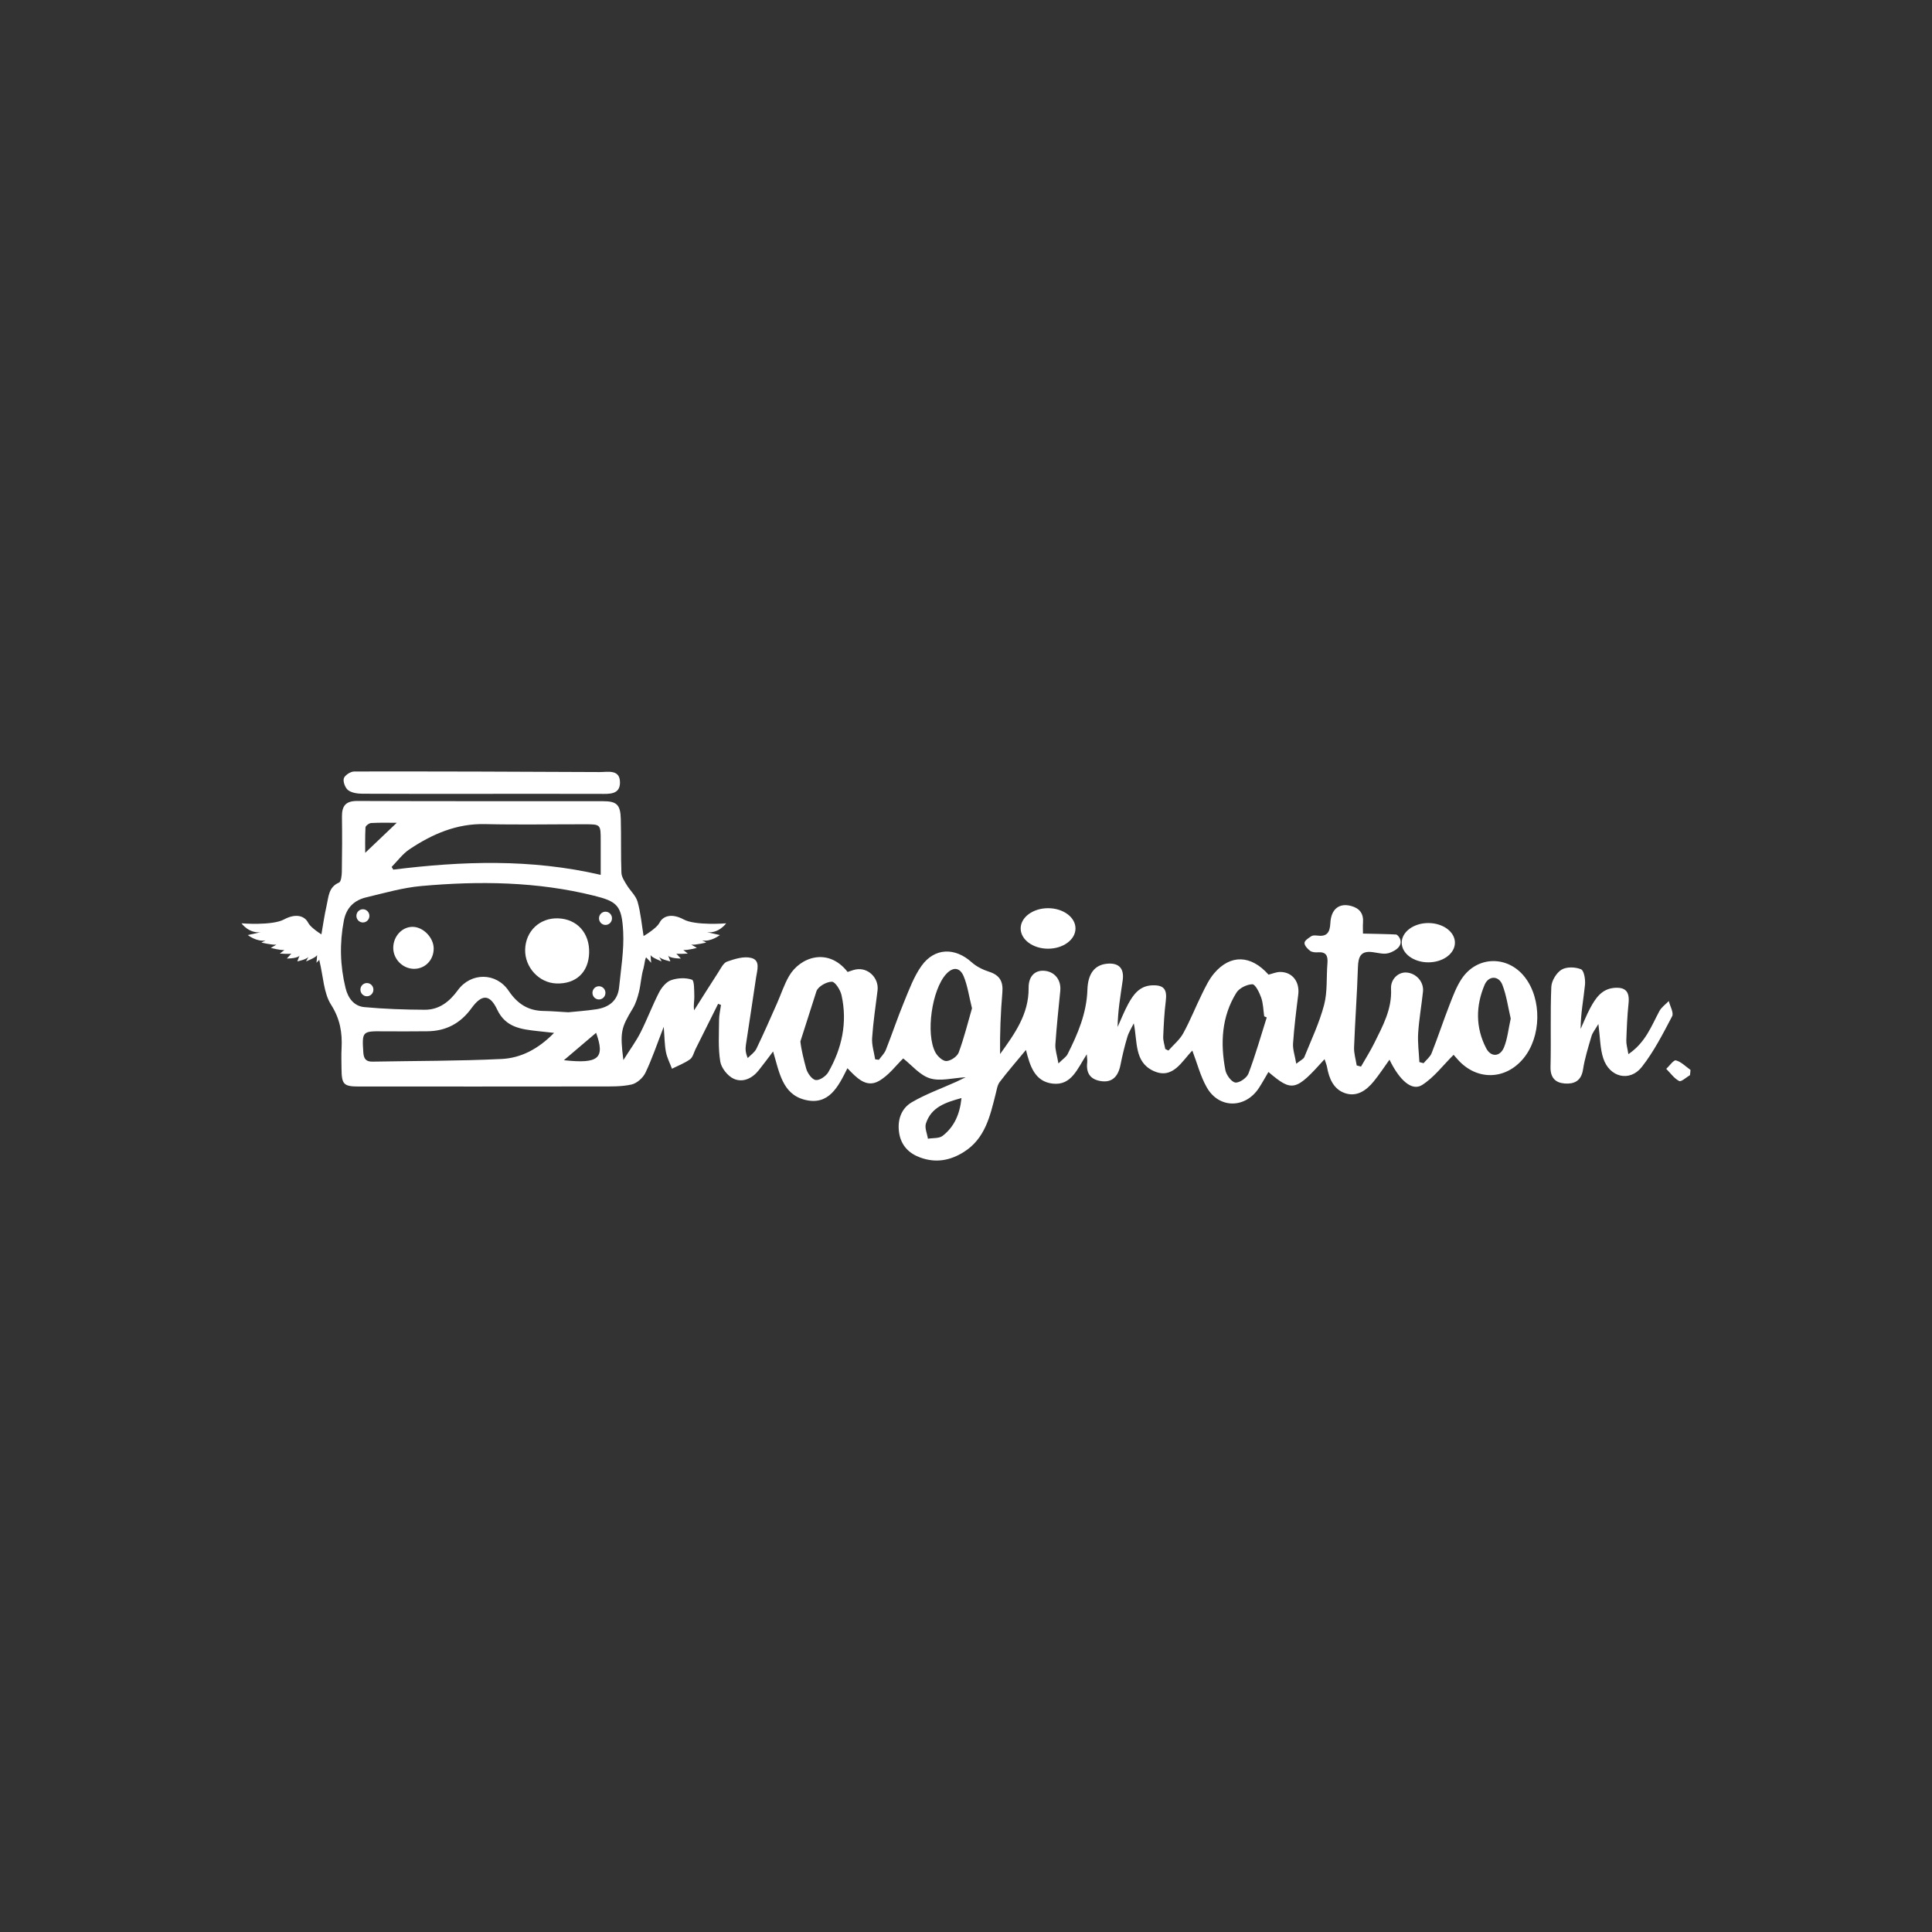 <svg width="288" height="288" viewBox="0 0 288 288" fill="none" xmlns="http://www.w3.org/2000/svg">
<rect x="0" y="0" width="288" height="288" fill="#333333" stroke="none"/>
<path d="M96.473 142.612C96.155 142.54 96.075 143.85 95.926 144.345C95.58 145.469 95.538 146.688 95.257 147.836C95.047 148.688 94.78 149.574 94.336 150.312C92.564 153.246 92.405 153.841 92.924 158.027C93.943 156.408 94.822 155.218 95.486 153.908C96.473 151.96 97.24 149.893 98.24 147.95C98.624 147.207 99.302 146.374 100.027 146.117C100.99 145.774 102.21 145.717 103.15 146.041C103.515 146.164 103.478 147.679 103.501 148.565C103.52 149.203 103.342 149.85 103.473 150.603C104.665 148.717 105.848 146.826 107.064 144.955C107.448 144.364 107.826 143.545 108.383 143.345C109.524 142.945 110.871 142.521 111.97 142.793C113.405 143.14 112.863 144.636 112.708 145.712C112.227 149.065 111.684 152.413 111.189 155.765C111.104 156.332 111.114 156.913 111.464 157.723C111.904 157.265 112.493 156.88 112.755 156.332C113.835 154.103 114.827 151.822 115.832 149.56C116.43 148.212 116.884 146.783 117.614 145.517C119.26 142.659 123.445 141.164 126.353 144.888C126.723 144.774 127.139 144.598 127.569 144.517C129.393 144.164 131.043 145.783 130.814 147.65C130.524 150.012 130.164 152.365 130.005 154.737C129.935 155.78 130.295 156.851 130.459 157.913C130.646 157.937 130.828 157.956 131.015 157.98C131.366 157.489 131.838 157.046 132.053 156.499C132.989 154.136 133.793 151.717 134.761 149.369C135.523 147.526 136.225 145.583 137.361 143.988C139.315 141.254 142.36 141.207 144.833 143.435C145.558 144.088 146.517 144.559 147.452 144.859C149.004 145.359 149.561 146.288 149.421 147.926C149.163 150.974 149.042 154.032 149.079 157.127C151.23 154.127 153.381 151.198 153.334 147.255C153.316 145.579 154.232 144.64 155.588 144.707C157.192 144.788 158.216 146.05 158.053 147.703C157.791 150.365 157.501 153.022 157.323 155.689C157.272 156.461 157.562 157.256 157.777 158.527C158.473 157.837 158.927 157.561 159.138 157.151C160.667 154.127 161.985 151.036 162.097 147.545C162.172 145.15 163.164 143.874 164.936 143.669C166.741 143.464 167.615 144.312 167.358 146.14C167.035 148.426 166.624 150.698 166.601 153.089C167.12 151.951 167.573 150.779 168.167 149.684C168.943 148.245 169.888 146.964 171.726 146.883C173.484 146.807 174.003 147.46 173.783 149.203C173.563 150.965 173.47 152.751 173.4 154.527C173.376 155.137 173.596 155.756 173.704 156.37C173.863 156.446 174.022 156.522 174.176 156.603C174.919 155.756 175.841 155.013 176.374 154.046C177.426 152.136 178.23 150.084 179.198 148.126C179.717 147.074 180.241 145.974 180.984 145.098C183.411 142.231 186.474 142.331 189.097 145.288C189.677 145.15 190.285 144.874 190.884 144.888C192.698 144.921 193.764 146.393 193.526 148.274C193.222 150.693 192.918 153.113 192.754 155.541C192.693 156.427 193.025 157.342 193.231 158.57C193.867 158.056 194.307 157.88 194.433 157.575C195.476 154.998 196.682 152.465 197.383 149.788C197.903 147.817 197.706 145.655 197.879 143.588C197.973 142.483 197.683 141.869 196.472 141.959C196.079 141.988 195.588 141.954 195.298 141.74C194.914 141.454 194.442 140.95 194.461 140.554C194.475 140.202 195.069 139.826 195.471 139.559C195.686 139.416 196.046 139.426 196.327 139.464C197.739 139.654 198.244 139.092 198.314 137.606C198.417 135.473 199.67 134.573 201.419 135.054C202.672 135.397 203.285 136.182 203.182 137.535C203.14 138.049 203.177 138.568 203.177 139.168C203.177 139.168 207.891 139.259 208.148 139.311C208.41 139.364 209.63 140.688 207.835 141.721C206.609 142.426 206.03 142.126 204.631 141.935C202.85 141.697 202.476 142.593 202.424 144.183C202.298 148.165 201.999 152.141 201.849 156.122C201.816 157.018 202.102 157.923 202.242 158.823C202.457 158.88 202.667 158.937 202.883 158.994C203.556 157.813 204.285 156.665 204.884 155.451C206.137 152.913 207.517 150.422 207.358 147.398C207.283 145.974 208.414 144.917 209.607 144.969C211.08 145.036 212.277 146.35 212.123 147.817C211.903 149.888 211.533 151.946 211.402 154.017C211.314 155.441 211.515 156.884 211.585 158.323C211.795 158.38 212.001 158.437 212.211 158.489C212.618 157.994 213.184 157.561 213.409 156.994C214.344 154.632 215.139 152.208 216.06 149.841C216.593 148.474 217.112 147.05 217.921 145.86C220.231 142.459 224.776 142.416 227.301 145.66C229.873 148.96 229.77 154.57 227.077 157.799C224.383 161.032 220.105 161.094 217.304 157.942C216.995 157.594 216.696 157.242 216.687 157.237C215.111 158.799 213.759 160.623 211.982 161.742C210.481 162.69 208.634 161.075 207.129 157.965C206.329 159.075 205.613 160.18 204.79 161.19C203.692 162.537 202.284 163.552 200.516 162.961C198.81 162.39 198.132 160.813 197.823 159.085C197.753 158.694 197.585 158.318 197.449 157.889C193.142 162.69 192.633 162.813 189.083 159.799C188.606 160.604 188.167 161.413 187.667 162.18C185.646 165.266 181.718 165.299 179.895 162.099C178.95 160.447 178.469 158.518 177.739 156.608C176.163 158.199 174.826 160.999 171.908 159.623C169.065 158.284 169.579 155.27 169.009 152.546C168.681 153.222 168.265 153.87 168.05 154.584C167.643 155.946 167.307 157.337 167.031 158.732C166.68 160.499 165.778 161.366 164.234 161.175C162.617 160.975 161.864 160.047 162.069 158.361C162.102 158.084 162.041 157.799 162.004 157.161C160.61 159.299 159.736 161.837 156.954 161.537C154.237 161.247 153.526 158.87 152.937 156.513C151.543 158.199 150.23 159.704 149.023 161.294C148.663 161.775 148.574 162.485 148.415 163.104C147.583 166.404 146.849 169.728 143.678 171.724C141.597 173.033 139.456 173.386 137.16 172.543C135.504 171.938 134.363 170.781 134.05 168.985C133.718 167.062 134.293 165.266 135.916 164.314C138.006 163.09 140.325 162.266 142.547 161.261C143.01 161.051 143.463 160.823 143.954 160.585C142.032 160.689 140.176 161.223 138.628 160.747C137.113 160.28 135.907 158.77 134.639 157.78C133.587 158.789 132.47 160.342 130.969 161.166C129.126 162.18 127.705 160.699 126.325 159.237C124.974 161.951 123.562 164.89 119.914 163.928C116.585 163.052 116.159 159.761 115.243 156.741C114.438 157.799 113.784 158.694 113.092 159.556C112.114 160.78 110.716 161.418 109.365 160.804C108.476 160.399 107.527 159.208 107.368 158.242C107.036 156.222 107.181 154.117 107.19 152.051C107.195 151.303 107.373 150.555 107.476 149.808C107.335 149.75 107.191 149.693 107.05 149.636C105.933 151.879 104.81 154.122 103.693 156.365C103.431 156.894 103.286 157.599 102.865 157.904C102.051 158.494 101.079 158.856 100.172 159.313C99.863 158.485 99.438 157.68 99.269 156.818C99.063 155.751 99.068 154.641 98.942 153.065C97.927 155.675 97.198 157.861 96.211 159.918C95.842 160.685 94.934 161.49 94.144 161.666C92.643 161.999 91.044 161.956 89.487 161.956C77.507 161.975 65.522 161.966 53.541 161.966C51.222 161.966 50.932 161.675 50.909 159.304C50.899 158.294 50.862 157.28 50.918 156.27C51.04 153.932 50.698 151.884 49.347 149.76C48.248 148.036 48.201 145.617 47.617 143.216L47.121 140.059C47.369 139.902 47.612 139.745 47.86 139.588C48.131 138.045 48.346 136.492 48.692 134.968C48.987 133.687 48.973 132.225 50.539 131.563C50.848 131.43 50.946 130.515 50.956 129.963C51.002 127.224 51.012 124.486 50.974 121.748C50.956 120.133 51.531 119.395 53.247 119.4C65.461 119.448 77.68 119.424 89.894 119.433C91.932 119.433 92.484 119.952 92.54 122.072C92.615 124.748 92.531 127.429 92.634 130.106C92.657 130.72 93.083 131.349 93.419 131.911C93.934 132.768 94.78 133.501 95.042 134.42C95.51 136.059 95.65 137.797 95.991 139.873M84.708 150.898C85.881 150.774 87.397 150.679 88.893 150.45C90.735 150.169 92.082 149.212 92.288 147.183C92.564 144.421 93.036 141.635 92.896 138.887C92.695 134.978 92.016 134.382 88.547 133.52C80.055 131.406 71.437 131.306 62.805 132.077C60.041 132.325 57.32 133.115 54.603 133.763C52.831 134.187 51.638 135.273 51.259 137.225C50.605 140.611 50.694 143.95 51.512 147.288C51.891 148.831 52.798 149.988 54.304 150.127C57.296 150.408 60.312 150.508 63.319 150.522C65.451 150.531 66.981 149.346 68.252 147.603C70.207 144.921 73.971 144.94 75.828 147.703C77.142 149.655 78.75 150.674 81.042 150.703C82.15 150.717 83.253 150.817 84.708 150.898ZM58.377 129.234C58.461 129.368 58.545 129.501 58.629 129.634C68.888 128.363 79.129 127.996 89.547 130.415C89.547 128.544 89.547 126.953 89.547 125.362C89.547 122.881 89.547 122.876 87.186 122.872C82.225 122.867 77.263 122.962 72.307 122.848C68.075 122.748 64.437 124.329 61.028 126.61C60.013 127.291 59.251 128.348 58.377 129.234ZM82.594 153.97C81.547 153.855 80.822 153.779 80.097 153.698C77.694 153.427 75.374 153.17 74.112 150.493C73.017 148.179 71.825 148.16 70.277 150.298C68.622 152.579 66.452 153.708 63.703 153.727C61.491 153.741 59.279 153.76 57.067 153.736C54.009 153.698 53.953 153.775 54.159 156.884C54.224 157.865 54.584 158.275 55.538 158.256C61.954 158.137 68.374 158.17 74.776 157.861C77.651 157.718 80.237 156.384 82.594 153.97ZM188.831 151.665C188.705 151.612 188.578 151.555 188.452 151.503C188.316 150.565 188.307 149.579 187.999 148.703C187.732 147.941 187.119 146.712 186.685 146.722C185.862 146.741 184.73 147.293 184.3 147.993C182.093 151.546 181.901 155.508 182.663 159.518C182.803 160.247 183.57 161.294 184.15 161.371C184.763 161.447 185.862 160.68 186.109 160.028C187.147 157.289 187.947 154.46 188.831 151.665ZM119.311 155.251C119.456 156.546 119.839 158.046 120.176 159.289C120.363 159.975 121.036 160.918 121.593 160.999C122.168 161.085 123.136 160.423 123.482 159.818C125.512 156.265 126.349 152.427 125.446 148.355C125.273 147.569 124.501 146.345 124.006 146.345C123.216 146.345 121.995 147.026 121.715 147.731M144.894 150.303C144.44 148.488 144.235 146.941 143.66 145.55C143.084 144.155 142.046 144.112 141.046 145.198C138.913 147.522 137.95 154.117 139.446 156.894C139.764 157.484 140.559 158.204 141.092 158.17C141.742 158.132 142.692 157.494 142.916 156.884C143.725 154.694 144.286 152.403 144.894 150.303ZM225.202 151.836C224.814 150.203 224.584 148.426 223.958 146.807C223.415 145.402 221.896 145.412 221.307 146.807C219.974 149.955 219.946 153.184 221.54 156.256C222.246 157.623 223.612 157.561 224.201 156.122C224.72 154.846 224.851 153.398 225.202 151.836ZM143.328 163.685C140.933 164.342 138.815 165.037 138.025 167.481C137.814 168.133 138.207 168.985 138.324 169.747C139.068 169.619 139.993 169.728 140.522 169.314C142.201 168.009 143.075 166.166 143.328 163.685ZM59.143 122.653C58.063 122.653 56.693 122.61 55.332 122.686C55.024 122.7 54.495 123.1 54.481 123.343C54.402 124.862 54.444 126.391 54.444 127.915C54.369 127.725 54.294 127.529 54.219 127.339C55.856 125.781 57.488 124.224 59.143 122.653ZM84.058 158.042C89.258 158.618 90.221 157.751 88.86 153.96C87.317 155.27 85.811 156.546 84.058 158.042Z" fill="white"/>
<path d="M242.741 157.142C245.331 155.375 246.173 152.927 247.365 150.717C247.679 150.136 248.291 149.717 248.763 149.222C248.95 149.993 249.535 150.979 249.259 151.498C247.898 154.094 246.542 156.751 244.751 159.037C242.946 161.342 239.921 160.599 238.995 157.756C238.513 156.284 238.532 154.646 238.27 152.646C237.812 153.437 237.405 153.908 237.241 154.46C236.755 156.108 236.236 157.766 235.974 159.456C235.703 161.185 234.604 161.618 233.239 161.514C231.873 161.409 231.092 160.661 231.134 159.037C231.233 155.065 231.083 151.084 231.251 147.112C231.289 146.207 232.018 145.007 232.78 144.545C233.529 144.093 234.833 144.136 235.68 144.488C236.129 144.679 236.353 146.017 236.274 146.793C236.054 148.965 235.624 151.117 235.624 153.379C236.091 152.351 236.507 151.289 237.04 150.293C237.835 148.808 238.761 147.412 240.646 147.26C242.352 147.122 242.946 147.86 242.764 149.584C242.572 151.413 242.497 153.251 242.432 155.089C242.409 155.651 242.591 156.213 242.741 157.142Z" fill="white"/>
<path d="M71.9 118.338C65.943 118.338 59.985 118.357 54.028 118.319C53.303 118.314 52.443 118.2 51.896 117.791C51.461 117.467 51.101 116.514 51.255 116.028C51.409 115.552 52.261 115.005 52.803 115.005C65.003 114.986 77.203 115.028 89.408 115.09C90.614 115.095 92.372 114.652 92.419 116.571C92.466 118.495 90.801 118.348 89.426 118.343C83.586 118.329 77.741 118.338 71.9 118.338Z" fill="white"/>
<path d="M251.927 160.266C251.376 160.585 250.627 161.304 250.309 161.142C249.557 160.762 249.014 159.961 248.383 159.333C248.874 158.88 249.482 157.98 249.832 158.071C250.623 158.285 251.287 158.99 252.002 159.495C251.979 159.752 251.955 160.009 251.927 160.266Z" fill="white"/>
<path d="M87.822 142.04C87.738 144.95 85.844 146.712 82.917 146.602C80.345 146.507 78.217 144.188 78.283 141.554C78.348 138.802 80.457 136.802 83.193 136.897C86.022 136.992 87.911 139.087 87.822 142.04Z" fill="white"/>
<path d="M64.649 141.383C64.658 143.107 63.372 144.436 61.703 144.422C60.019 144.407 58.603 142.96 58.621 141.264C58.64 139.545 59.959 138.14 61.539 138.164C63.106 138.188 64.639 139.774 64.649 141.383Z" fill="white"/>
<path d="M156.235 141.421C158.493 141.421 160.322 140.07 160.322 138.402C160.322 136.735 158.493 135.383 156.235 135.383C153.978 135.383 152.148 136.735 152.148 138.402C152.148 140.07 153.978 141.421 156.235 141.421Z" fill="white"/>
<path d="M90.261 137.878C90.796 137.878 91.229 137.437 91.229 136.892C91.229 136.348 90.796 135.906 90.261 135.906C89.726 135.906 89.293 136.348 89.293 136.892C89.293 137.437 89.726 137.878 90.261 137.878Z" fill="white"/>
<path d="M54.097 137.512C54.632 137.512 55.065 137.071 55.065 136.526C55.065 135.982 54.632 135.541 54.097 135.541C53.562 135.541 53.129 135.982 53.129 136.526C53.129 137.071 53.562 137.512 54.097 137.512Z" fill="white"/>
<path d="M54.694 148.512C55.229 148.512 55.663 148.071 55.663 147.526C55.663 146.982 55.229 146.541 54.694 146.541C54.16 146.541 53.727 146.982 53.727 147.526C53.727 148.071 54.16 148.512 54.694 148.512Z" fill="white"/>
<path d="M89.284 148.988C89.819 148.988 90.252 148.547 90.252 148.002C90.252 147.458 89.819 147.017 89.284 147.017C88.75 147.017 88.316 147.458 88.316 148.002C88.316 148.547 88.75 148.988 89.284 148.988Z" fill="white"/>
<path d="M95.465 139.812C95.465 139.812 97.803 138.54 98.322 137.535C98.841 136.53 100.141 136.106 101.909 137.059C103.676 138.011 108.249 137.64 108.249 137.64C108.249 137.64 107.16 139.173 105.392 138.964L107.314 139.388C107.314 139.388 105.963 140.445 104.663 140.183L105.285 140.502C105.285 140.502 103.779 140.874 103.049 140.821L103.882 141.297C103.882 141.297 102.53 141.669 101.857 141.617L102.53 142.145C102.53 142.145 101.025 142.25 100.814 142.145L101.488 142.888C101.488 142.888 99.669 142.888 99.566 142.359L99.93 143.312C99.93 143.312 98.266 142.993 98.163 142.464L98.631 143.312C98.631 143.312 97.125 142.731 97.022 142.412C96.919 142.093 97.073 143.521 97.073 143.521L95.984 142.359L95.465 139.812Z" fill="white"/>
<path d="M48.785 139.812C48.785 139.812 46.446 138.54 45.927 137.535C45.408 136.53 44.108 136.106 42.341 137.059C40.573 138.011 36 137.64 36 137.64C36 137.64 37.09 139.173 38.857 138.964L36.935 139.388C36.935 139.388 38.287 140.445 39.587 140.183L38.965 140.502C38.965 140.502 40.47 140.874 41.2 140.821L40.367 141.297C40.367 141.297 41.719 141.669 42.392 141.617L41.719 142.145C41.719 142.145 43.225 142.25 43.435 142.145L42.762 142.888C42.762 142.888 44.581 142.888 44.684 142.359L44.319 143.312C44.319 143.312 45.983 142.993 46.086 142.464L45.619 143.312C45.619 143.312 47.124 142.731 47.227 142.412C47.33 142.093 47.176 143.521 47.176 143.521L48.266 142.359L48.785 139.812Z" fill="white"/>
<path d="M212.918 143.455C215.108 143.455 216.884 142.144 216.884 140.526C216.884 138.908 215.108 137.597 212.918 137.597C210.728 137.597 208.953 138.908 208.953 140.526C208.953 142.144 210.728 143.455 212.918 143.455Z" fill="white"/>
</svg>
